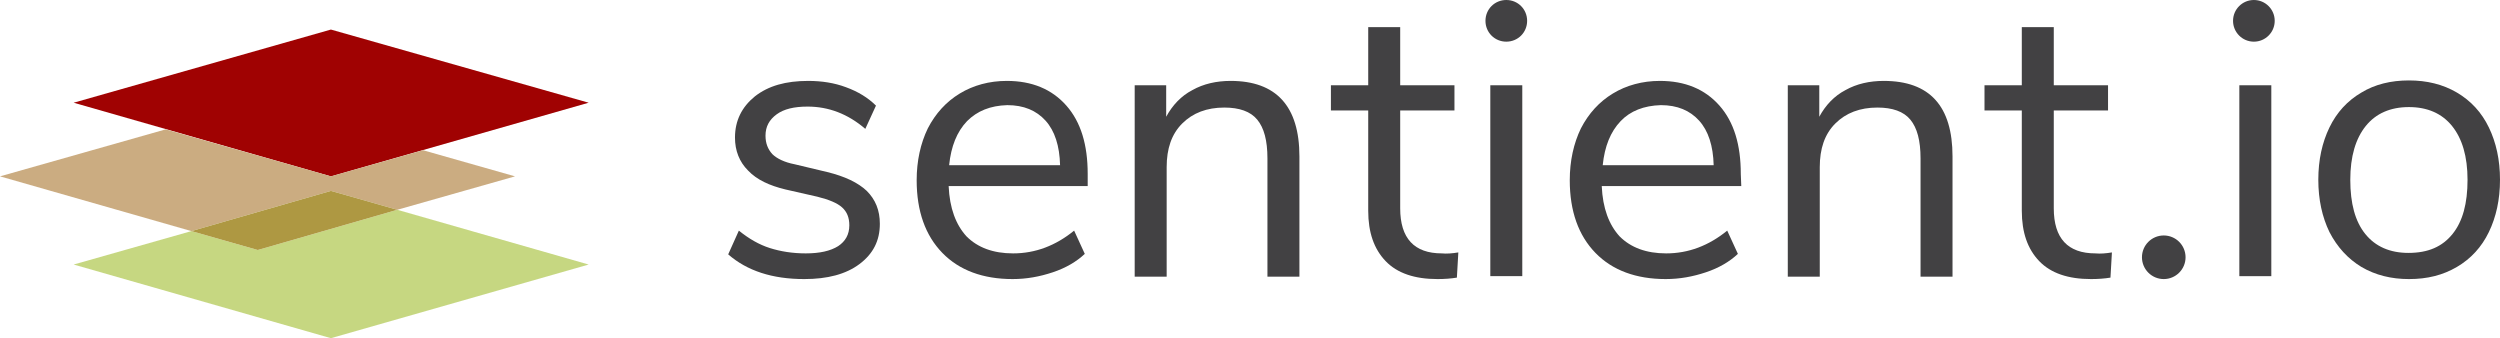 <?xml version="1.0" encoding="utf-8"?>
<!-- Generator: Adobe Illustrator 26.0.0, SVG Export Plug-In . SVG Version: 6.00 Build 0)  -->
<svg version="1.1" id="Layer_1" xmlns="http://www.w3.org/2000/svg" xmlns:xlink="http://www.w3.org/1999/xlink" x="0px" y="0px"
	 viewBox="0 0 516 69.8" style="enable-background:new 0 0 516 69.8;" xml:space="preserve">
<style type="text/css">
	.st0{fill:#424143;}
	.st1{fill:#A00202;}
	.st2{fill:#C6D781;}
	.st3{fill:#CBAC81;}
	.st4{fill:#AE9842;}
</style>
<g>
	<g>
		<path class="st0" d="M150.3,52.5l2.2-4.9c2.1,1.7,4.2,2.9,6.4,3.6s4.7,1.1,7.4,1.1c2.9,0,5.1-0.5,6.7-1.5c1.5-1,2.3-2.4,2.3-4.3
			c0-1.6-0.5-2.8-1.5-3.7s-2.7-1.6-5.1-2.2l-6.6-1.5c-3.3-0.8-5.9-2-7.7-3.9c-1.8-1.8-2.7-4.1-2.7-6.8c0-3.5,1.4-6.3,4.1-8.5
			c2.8-2.2,6.4-3.2,11-3.2c2.8,0,5.4,0.4,7.8,1.3c2.5,0.9,4.6,2.2,6.2,3.8l-2.2,4.8C175,23.5,171,22,166.7,22
			c-2.8,0-4.9,0.5-6.4,1.6S158,26.1,158,28c0,1.6,0.5,2.8,1.4,3.8c0.9,0.9,2.5,1.7,4.6,2.1l6.7,1.6c3.7,0.9,6.4,2.2,8.2,3.9
			c1.8,1.8,2.7,4,2.7,6.8c0,3.5-1.4,6.2-4.2,8.3s-6.6,3.1-11.4,3.1C159.4,57.6,154.2,55.9,150.3,52.5z"/>
		<path class="st0" d="M224.6,38.4h-28.8c0.2,4.6,1.5,8,3.7,10.4c2.3,2.3,5.5,3.5,9.6,3.5c4.6,0,8.8-1.6,12.6-4.7l2.2,4.8
			c-1.7,1.6-3.9,2.9-6.6,3.8c-2.7,0.9-5.4,1.4-8.3,1.4c-6.1,0-11-1.8-14.5-5.4s-5.3-8.6-5.3-15c0-4,0.8-7.6,2.3-10.7
			c1.6-3.1,3.8-5.5,6.6-7.2s6.1-2.6,9.7-2.6c5.2,0,9.3,1.7,12.3,5.1s4.4,8.1,4.4,14.1v2.5H224.6z M199.6,25
			c-2.1,2.2-3.3,5.2-3.7,9.1h22.9c-0.1-4-1.1-7.1-3-9.2s-4.5-3.2-7.9-3.2C204.4,21.8,201.7,22.9,199.6,25z"/>
		<path class="st0" d="M268.2,32.3v24.8h-6.6V32.7c0-3.7-0.7-6.3-2.1-8s-3.7-2.5-6.8-2.5c-3.6,0-6.5,1.1-8.7,3.3s-3.2,5.2-3.2,9
			v22.6h-6.6V17.6h6.5v6.5c1.3-2.4,3.1-4.3,5.4-5.5c2.3-1.3,5-1.9,7.9-1.9C263.4,16.7,268.2,21.9,268.2,32.3z"/>
		<path class="st0" d="M301,52.1l-0.3,5.2c-1.2,0.2-2.6,0.3-4,0.3c-4.7,0-8.3-1.2-10.7-3.7c-2.4-2.5-3.6-5.9-3.6-10.4V22.8h-7.7
			v-5.2h7.7v-12h6.6v12h11.2v5.2H289V43c0,6.2,2.9,9.3,8.6,9.3C298.6,52.4,299.8,52.3,301,52.1z"/>
		<path class="st0" d="M307.6,57V17.6h6.6V57H307.6z M315.2,4.3c0,2.4-1.9,4.3-4.3,4.3s-4.3-1.9-4.3-4.3s1.9-4.3,4.3-4.3
			S315.2,1.9,315.2,4.3z"/>
		<path class="st0" d="M359.4,38.4h-28.8c0.2,4.6,1.5,8,3.7,10.4c2.3,2.3,5.5,3.5,9.6,3.5c4.6,0,8.8-1.6,12.6-4.7l2.2,4.8
			c-1.7,1.6-3.9,2.9-6.6,3.8s-5.4,1.4-8.3,1.4c-6.1,0-11-1.8-14.5-5.4s-5.3-8.6-5.3-15c0-4,0.8-7.6,2.3-10.7
			c1.6-3.1,3.8-5.5,6.6-7.2c2.8-1.7,6.1-2.6,9.7-2.6c5.2,0,9.3,1.7,12.3,5.1s4.4,8.1,4.4,14.1L359.4,38.4L359.4,38.4z M334.5,25
			c-2.1,2.2-3.3,5.2-3.7,9.1h22.9c-0.1-4-1.1-7.1-3-9.2s-4.5-3.2-7.9-3.2C339.3,21.8,336.5,22.9,334.5,25z"/>
		<path class="st0" d="M403,32.3v24.8h-6.6V32.7c0-3.7-0.7-6.3-2.1-8s-3.7-2.5-6.8-2.5c-3.6,0-6.5,1.1-8.7,3.3s-3.2,5.2-3.2,9v22.6
			H369V17.6h6.5v6.5c1.3-2.4,3.1-4.3,5.4-5.5c2.3-1.3,5-1.9,7.9-1.9C398.3,16.7,403,21.9,403,32.3z"/>
		<path class="st0" d="M435.9,52.1l-0.3,5.2c-1.2,0.2-2.6,0.3-4,0.3c-4.7,0-8.3-1.2-10.7-3.7c-2.4-2.5-3.6-5.9-3.6-10.4V22.8h-7.7
			v-5.2h7.7v-12h6.6v12h11.2v5.2h-11.2V43c0,6.2,2.9,9.3,8.6,9.3C433.5,52.4,434.7,52.3,435.9,52.1z"/>
		<path class="st0" d="M462.2,57V17.6h6.6V57H462.2z"/>
		<path class="st0" d="M487.4,55.1c-2.8-1.7-5-4.1-6.6-7.2c-1.5-3.1-2.3-6.7-2.3-10.8s0.8-7.7,2.3-10.8s3.7-5.5,6.6-7.2
			c2.8-1.7,6.1-2.5,9.8-2.5s7,0.8,9.9,2.5s5.1,4.1,6.6,7.2S516,33,516,37.1s-0.8,7.7-2.3,10.8s-3.7,5.5-6.6,7.2s-6.1,2.5-9.9,2.5
			C493.6,57.6,490.3,56.8,487.4,55.1z M506.2,48.3c2.1-2.6,3.1-6.3,3.1-11.2c0-4.8-1.1-8.5-3.2-11.1s-5.1-3.9-8.9-3.9
			s-6.8,1.3-8.9,3.9s-3.2,6.3-3.2,11.1c0,4.9,1,8.6,3.1,11.2s5.1,3.9,8.9,3.9C501.2,52.2,504.1,50.9,506.2,48.3z"/>
		<circle class="st0" cx="446.6" cy="53.1" r="4.5"/>
		<circle class="st0" cx="465.2" cy="4.3" r="4.3"/>
	</g>
	<g>
		<polygon class="st1" points="68.3,36.4 15.2,21.2 68.3,6.1 121.5,21.2 		"/>
		<polygon class="st2" points="82,43.3 53.2,51.6 39.5,47.7 15.2,54.6 68.3,69.8 121.5,54.6 		"/>
		<polygon class="st3" points="82,43.3 106.3,36.4 87.3,31 68.3,36.4 34.2,26.7 0,36.4 39.5,47.7 68.3,39.4 		"/>
		<polygon class="st4" points="82,43.3 68.3,39.4 39.5,47.7 53.2,51.6 		"/>
	</g>
</g>
</svg>

